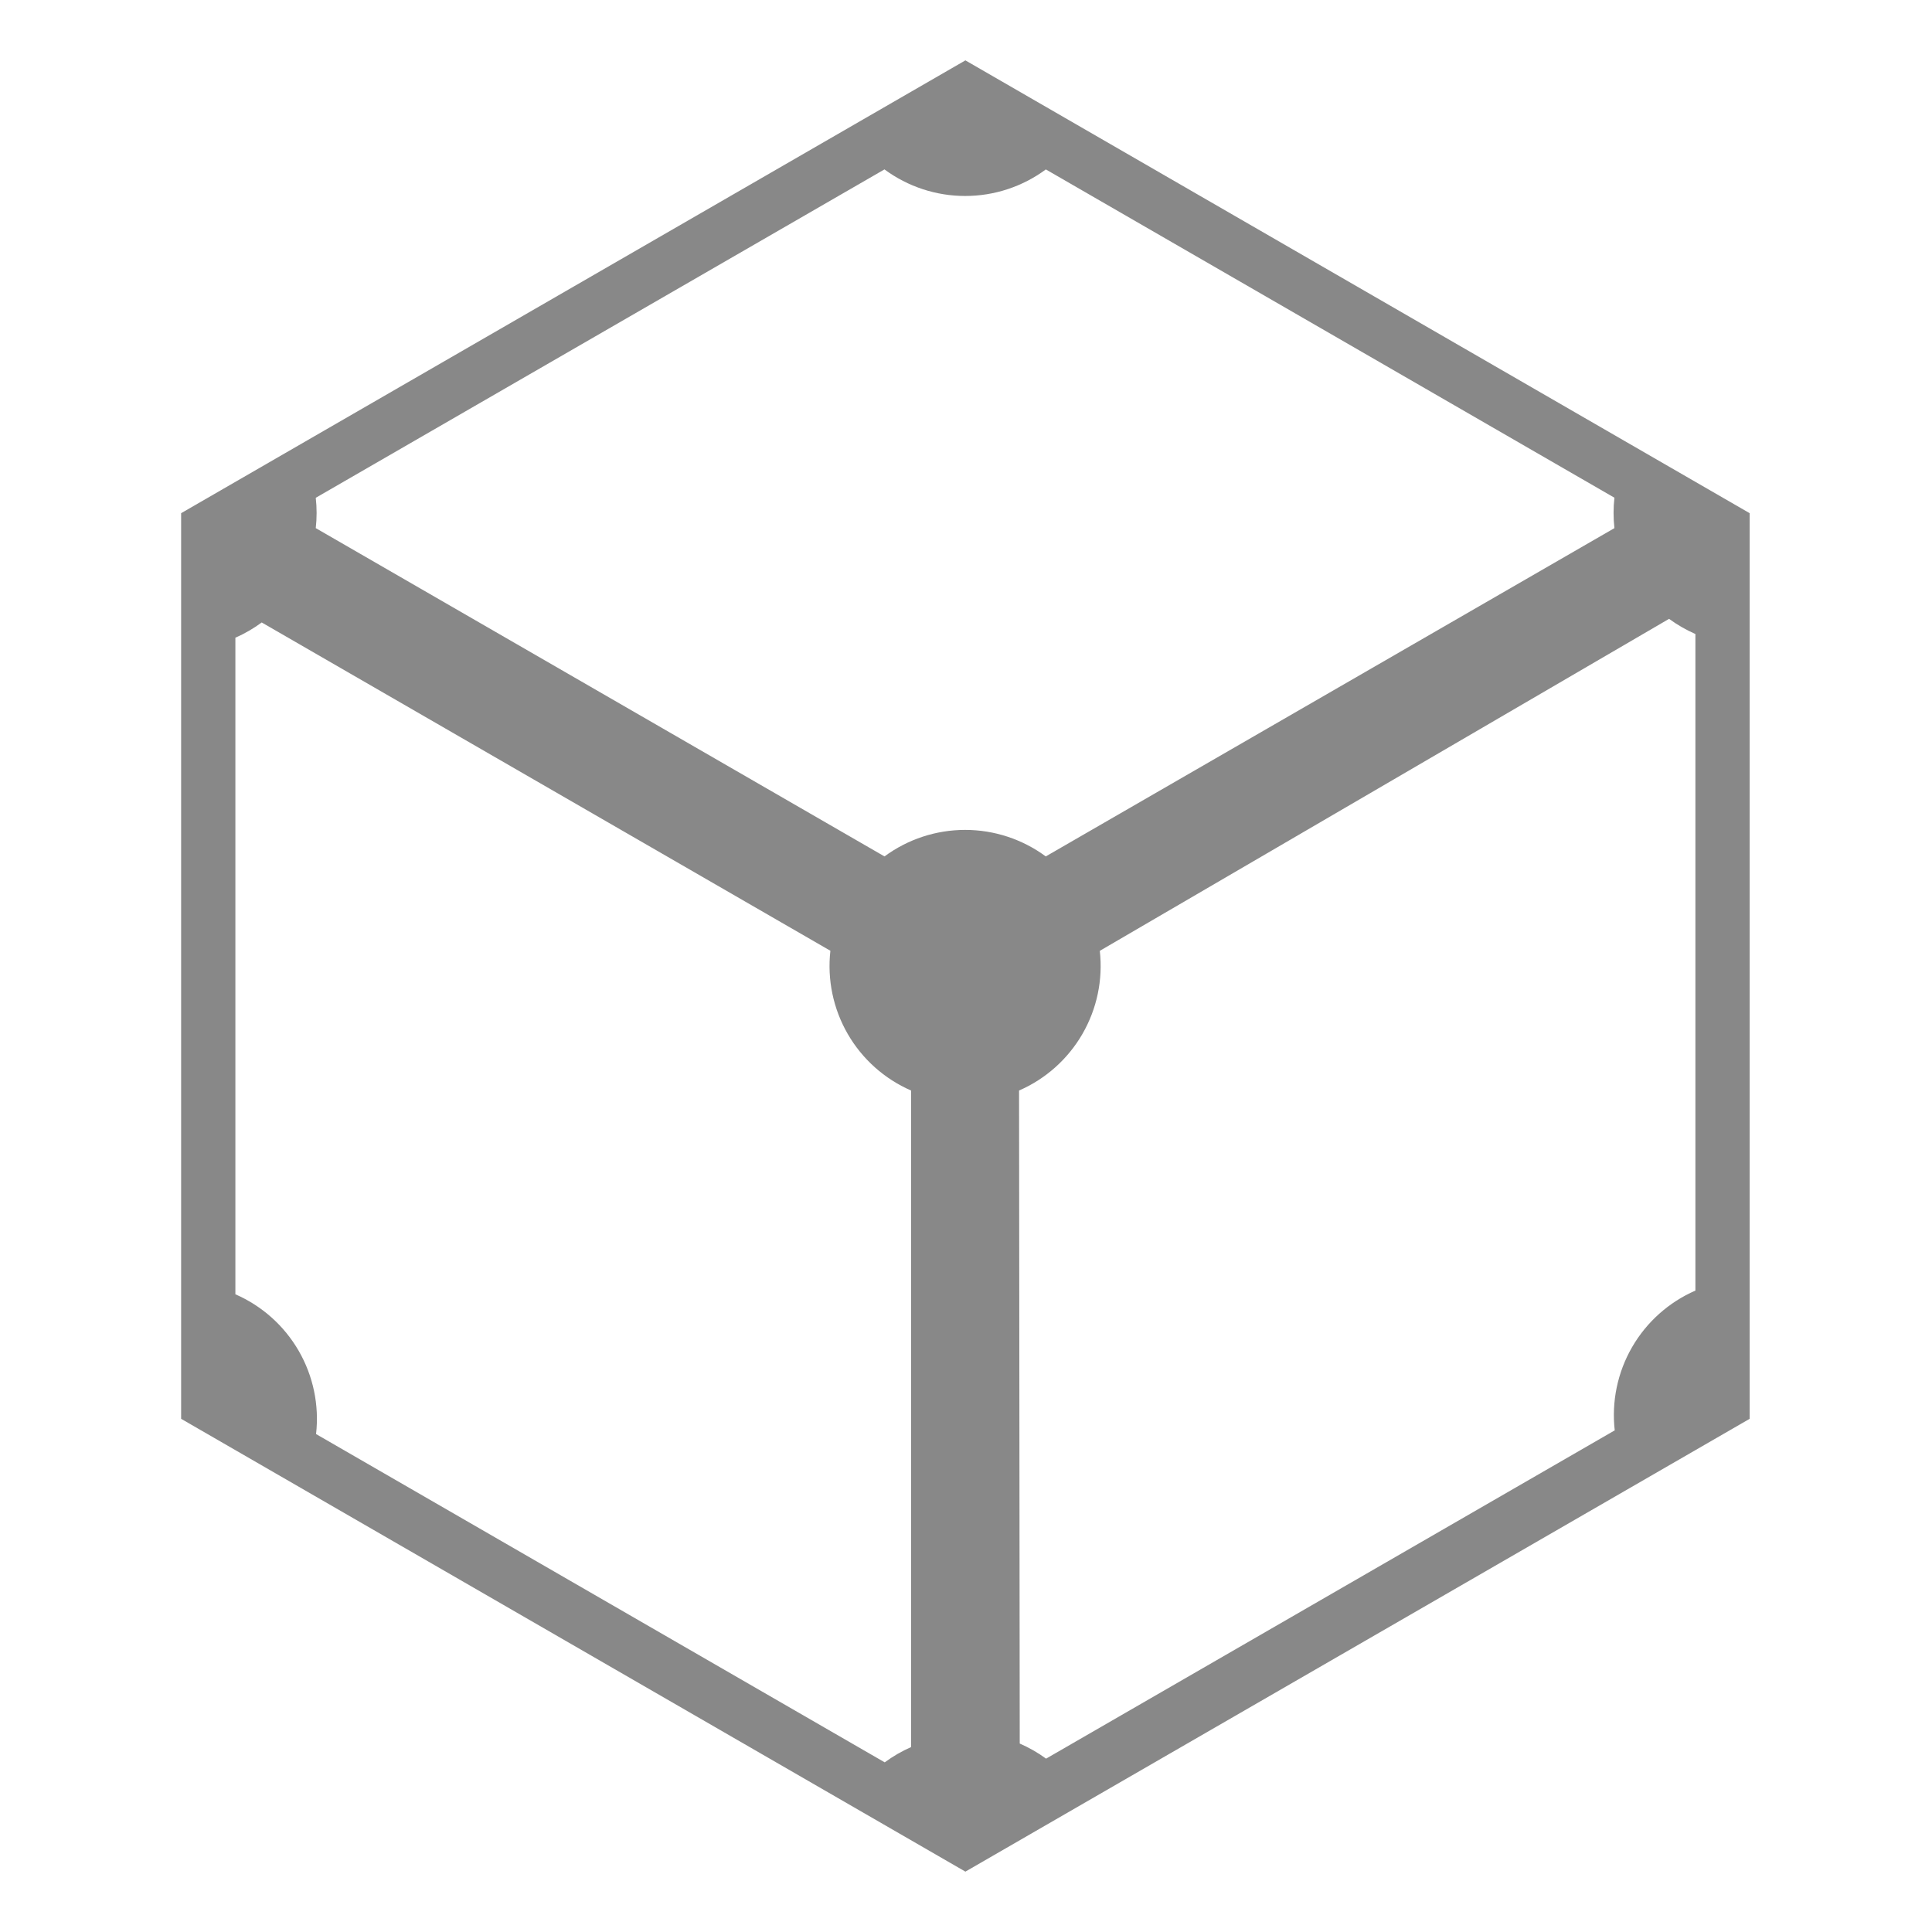 <svg width="128" height="128" viewBox="0 0 128 128" fill="none" xmlns="http://www.w3.org/2000/svg">
<path d="M63.96 4L12 34V94L63.96 124L115.92 94V34L63.96 4ZM58.595 11.225H58.6C60.148 12.368 62.021 12.984 63.945 12.984C65.869 12.984 67.742 12.368 69.29 11.225L106.96 32.975C106.884 33.645 106.884 34.321 106.96 34.99L69.285 56.74C67.738 55.599 65.865 54.983 63.943 54.983C62.02 54.983 60.147 55.599 58.6 56.74L20.92 34.99C20.995 34.322 20.995 33.648 20.92 32.98L58.595 11.225ZM110.58 41C111.125 41.4 111.71 41.735 112.325 42.005V85.505C110.561 86.274 109.09 87.589 108.128 89.255C107.166 90.922 106.764 92.853 106.98 94.765L69.305 116.515C68.763 116.118 68.177 115.782 67.56 115.515L67.515 72.25C69.279 71.482 70.75 70.168 71.713 68.503C72.676 66.837 73.08 64.907 72.865 62.995L110.58 41ZM17.34 41.24L55.015 62.99C54.799 64.902 55.201 66.833 56.163 68.5C57.125 70.166 58.596 71.481 60.36 72.25V115.75C59.74 116.02 59.16 116.36 58.615 116.76L20.94 95.01C21.156 93.098 20.754 91.167 19.792 89.5C18.83 87.834 17.359 86.519 15.595 85.75V42.25C16.213 41.978 16.795 41.64 17.34 41.24Z" fill="#888888"/>
</svg>

